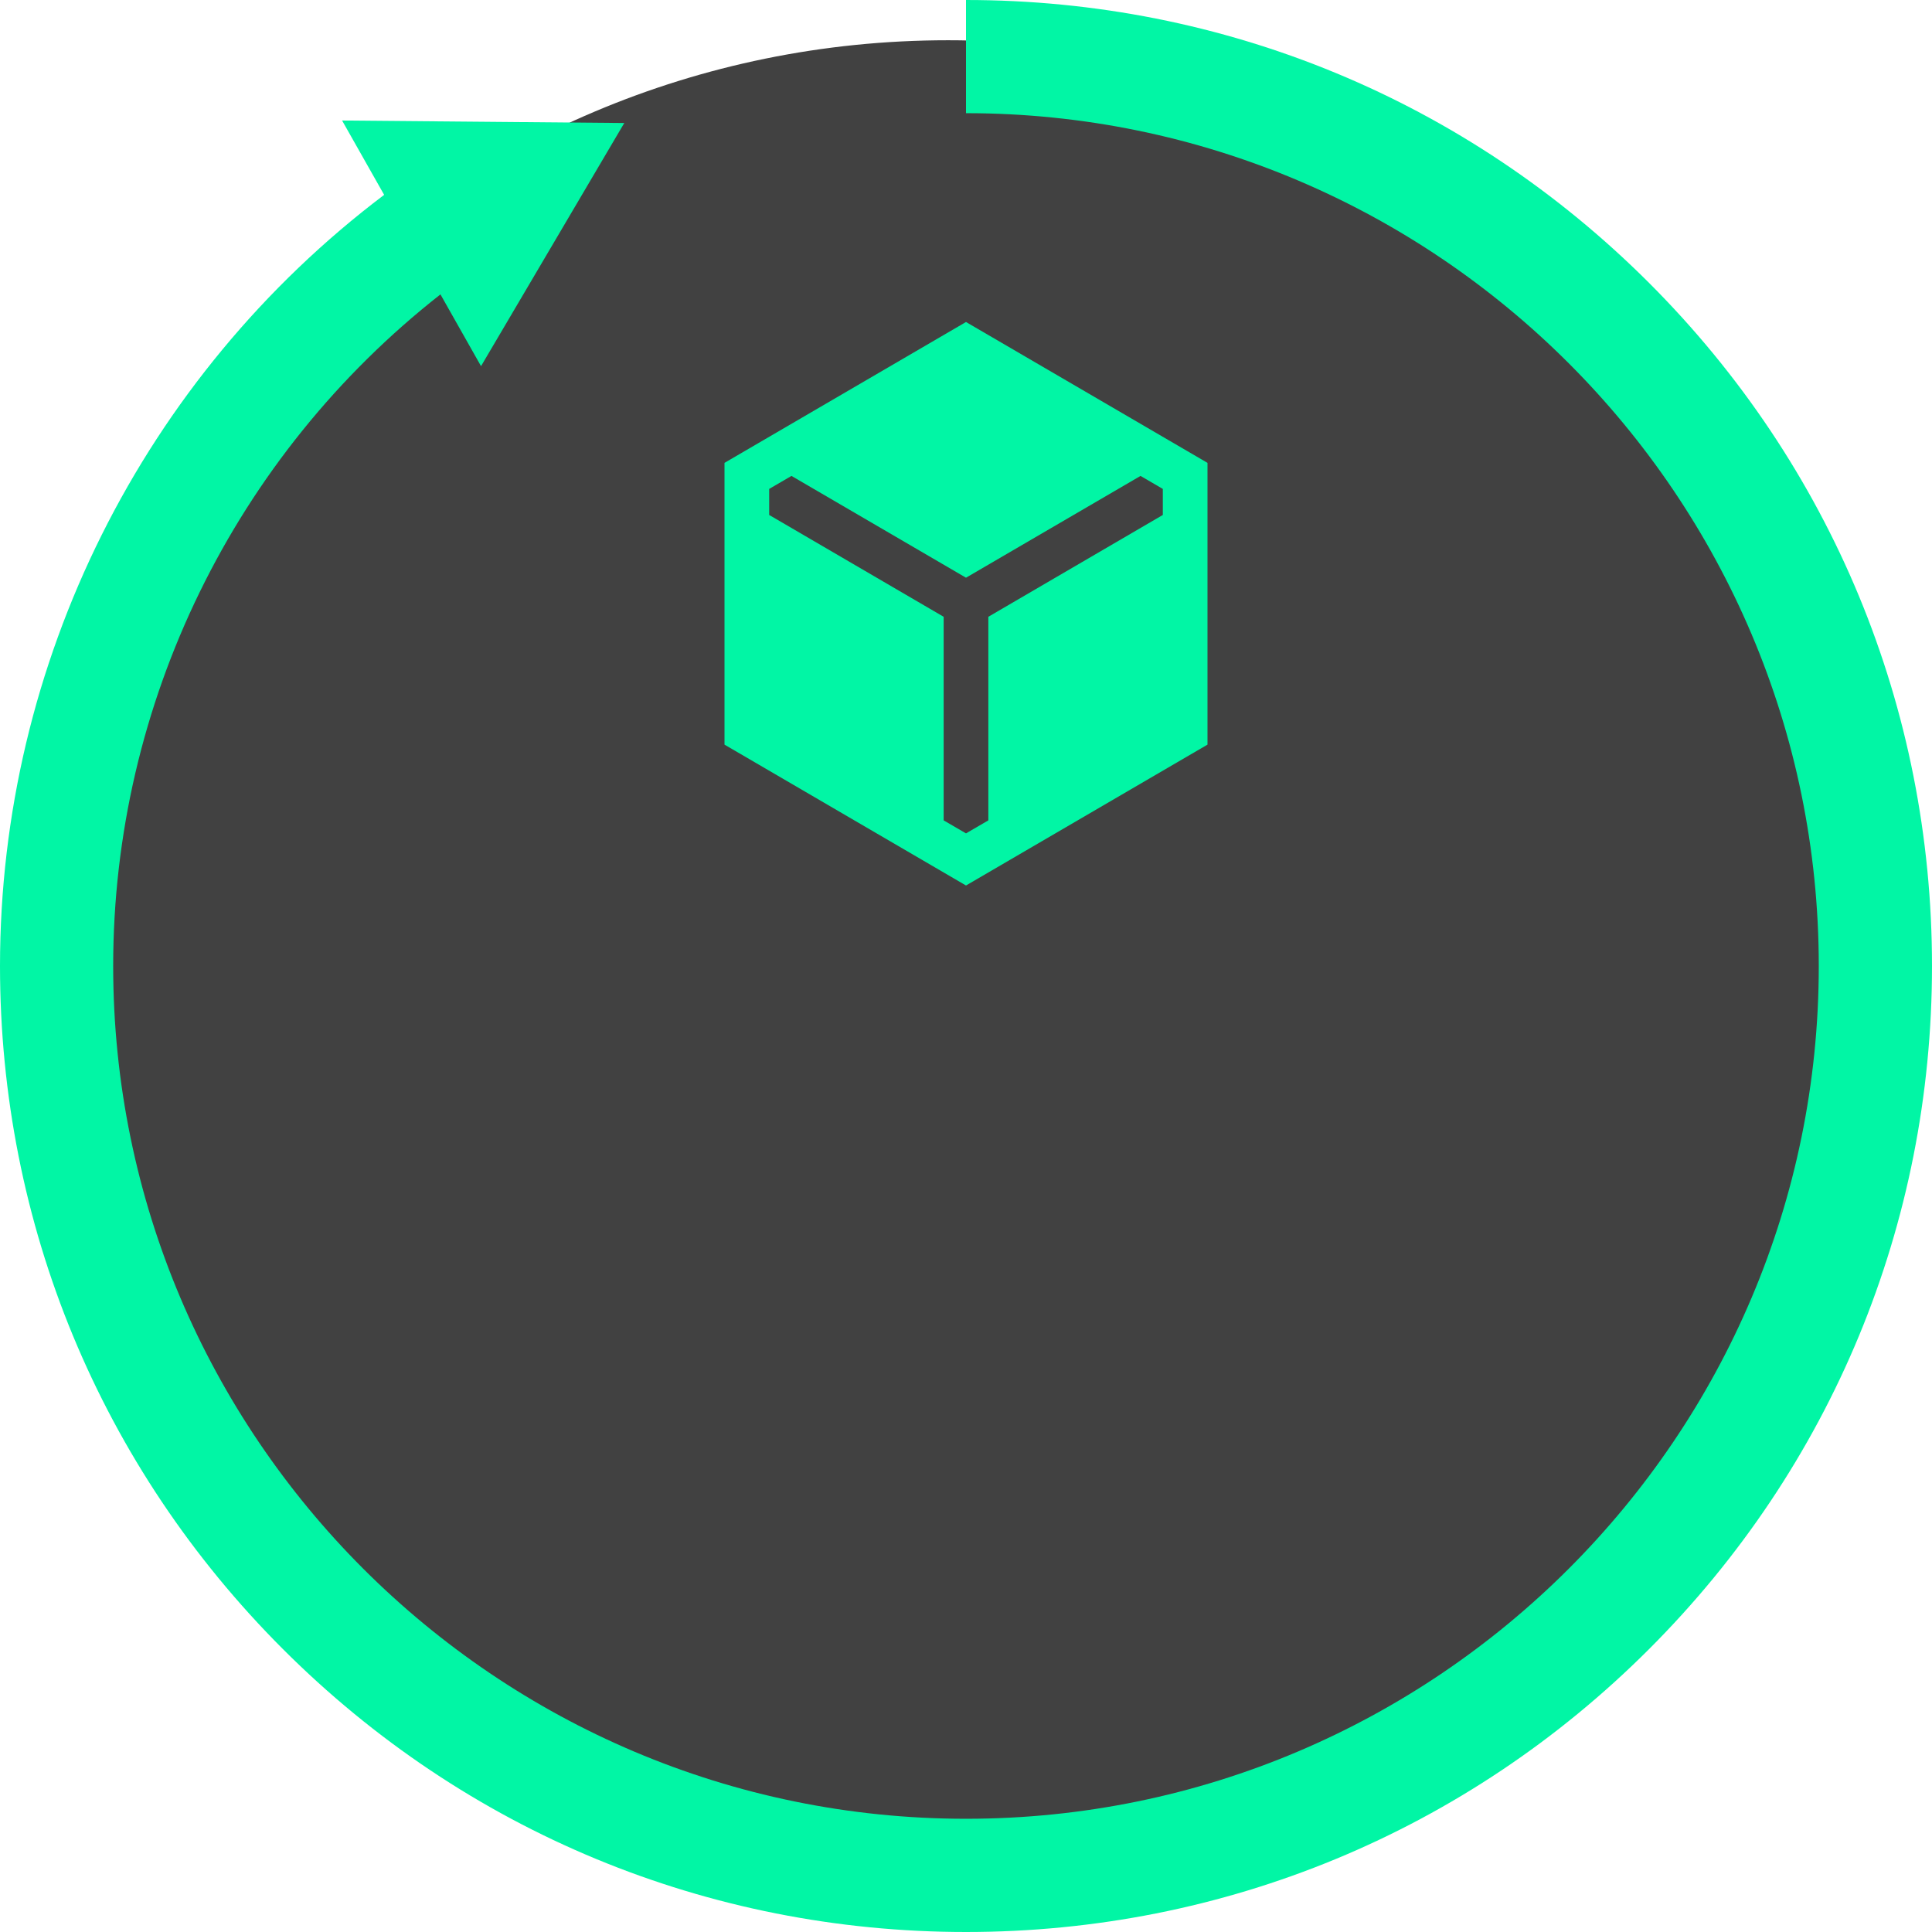<svg width="48" height="48" viewBox="0 0 48 48" fill="none" xmlns="http://www.w3.org/2000/svg">
<path d="M23.554 46.108C36.011 46.108 46.108 36.011 46.108 23.554C46.108 11.098 36.011 1 23.554 1C11.098 1 1 11.098 1 23.554C1 36.011 11.098 46.108 23.554 46.108Z" fill="#414141"/>
<path d="M40.971 7.029C36.438 2.496 30.411 0 24 0V2.812C35.683 2.812 45.187 12.317 45.187 24C45.187 35.683 35.683 45.187 24 45.187C12.317 45.187 2.812 35.683 2.812 24C2.812 17.473 5.832 11.321 10.943 7.314L11.951 9.097L15.51 3.056L8.499 2.994L9.544 4.841C3.552 9.37 0 16.465 0 24C0 30.411 2.496 36.438 7.029 40.971C11.562 45.504 17.589 48 24 48C30.411 48 36.438 45.504 40.971 40.971C45.504 36.438 48 30.411 48 24C48 17.589 45.504 11.562 40.971 7.029Z" fill="#01F6A5"/>
<path d="M24 8L18 11.5V18.5L24 22L30 18.5V11.5L24 8ZM28.89 12.794L24.555 15.324V20.382L24 20.705L23.445 20.382V15.324L19.11 12.794V12.147L19.664 11.824L24 14.353L28.336 11.824L28.89 12.147V12.794Z" fill="#01F6A5"/>
<!-- <path d="M16.9468 36H14.8301V27.8408L12.3032 28.6245V26.9033L16.7197 25.3213H16.9468V36ZM25.5601 36H23.4434V27.8408L20.9165 28.6245V26.9033L25.333 25.3213H25.5601V36ZM29.3467 30.7559L29.9619 25.3359H35.9385V27.1011H31.6978L31.4341 29.3936C31.937 29.125 32.4717 28.9907 33.0381 28.9907C34.0537 28.9907 34.8496 29.3057 35.4258 29.9355C36.002 30.5654 36.29 31.4468 36.29 32.5796C36.29 33.2681 36.1436 33.8857 35.8506 34.4326C35.5625 34.9746 35.1475 35.397 34.6055 35.6997C34.0635 35.9976 33.4238 36.1465 32.6865 36.1465C32.042 36.1465 31.4438 36.0171 30.8921 35.7583C30.3403 35.4946 29.9033 35.126 29.5811 34.6523C29.2637 34.1787 29.0952 33.6392 29.0757 33.0337H31.1704C31.2144 33.478 31.3682 33.8247 31.6318 34.0737C31.9004 34.3179 32.2495 34.4399 32.6792 34.4399C33.1577 34.4399 33.5264 34.269 33.7852 33.9272C34.0439 33.5806 34.1733 33.0923 34.1733 32.4624C34.1733 31.8569 34.0244 31.3931 33.7266 31.0708C33.4287 30.7485 33.0063 30.5874 32.4595 30.5874C31.9565 30.5874 31.5488 30.7192 31.2363 30.9829L31.0312 31.1733L29.3467 30.7559Z" fill="white"/> -->
</svg>
